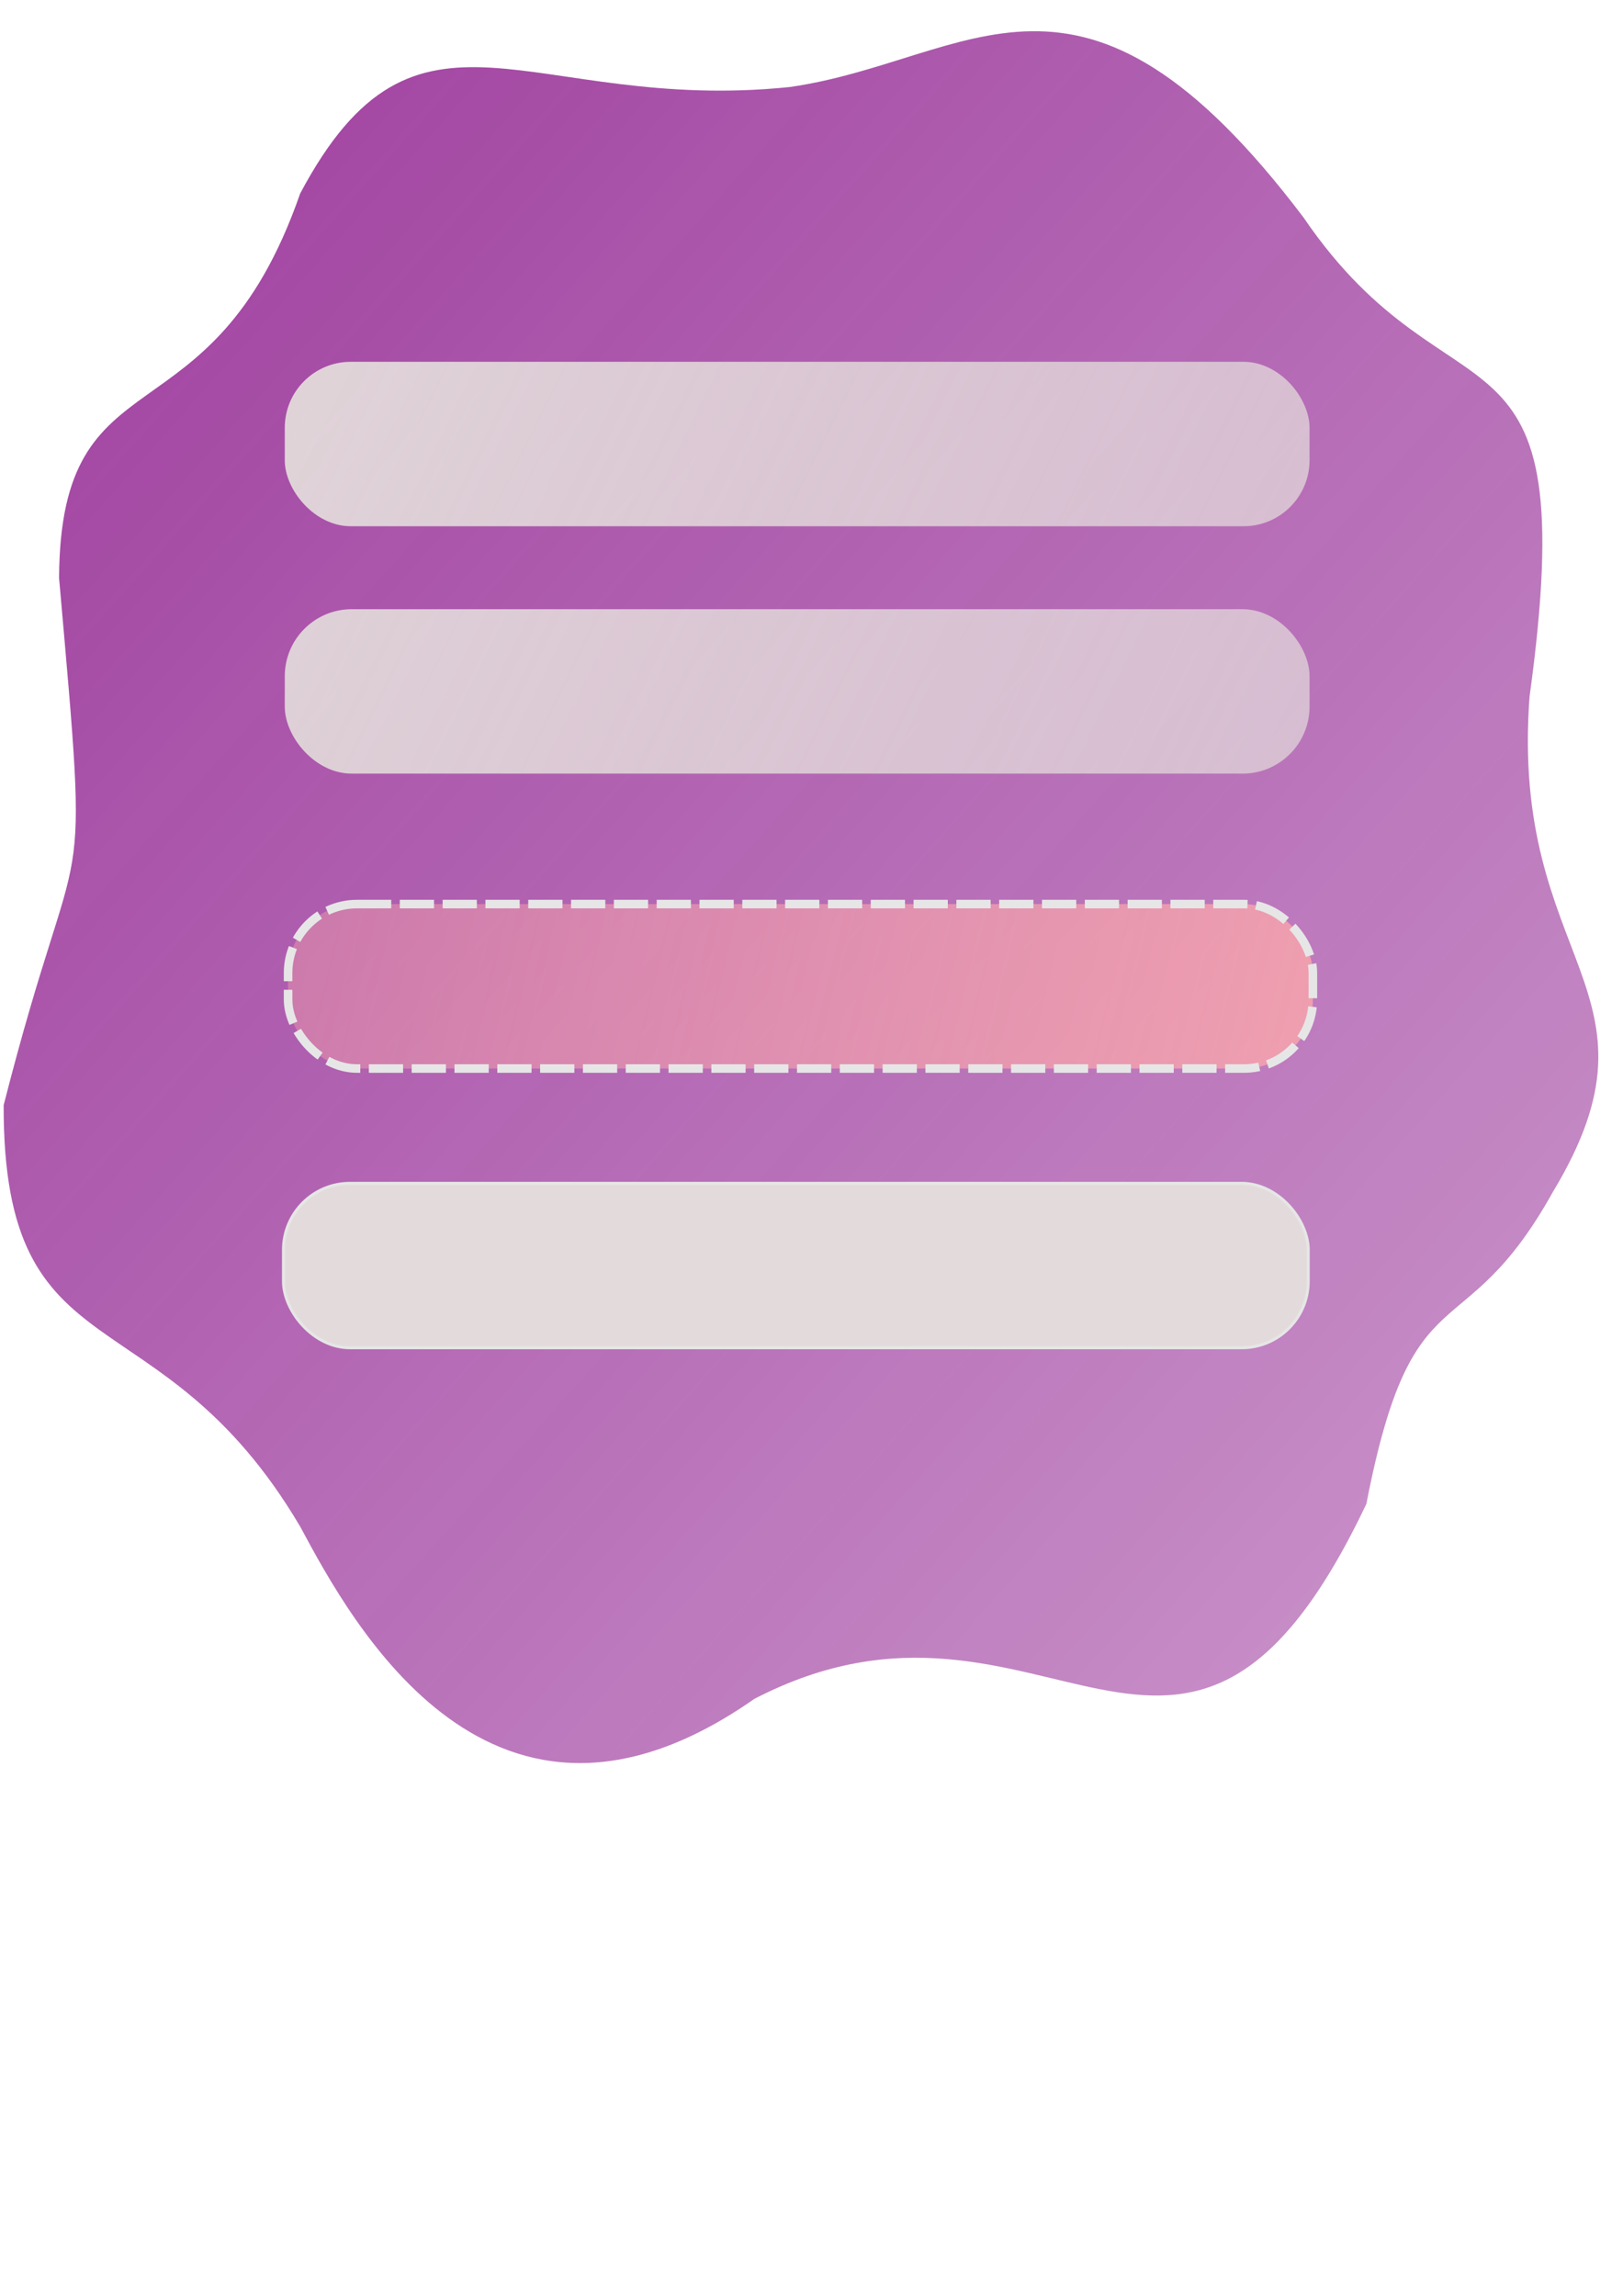 <?xml version="1.0" encoding="UTF-8" standalone="no"?>
<svg
   xmlns="http://www.w3.org/2000/svg"
   xmlns:xlink="http://www.w3.org/1999/xlink"
   id="svg8"
   version="1.1"
   viewBox="0 0 145 200"
   height="297mm"
   width="210mm">
  <defs
     id="defs2">
    <linearGradient
       id="linearGradient968">
      <stop
         id="stop964"
         offset="0"
         style="stop-color:#ffaaaa;stop-opacity:1;" />
      <stop
         id="stop966"
         offset="1"
         style="stop-color:#ffaaaa;stop-opacity:0;" />
    </linearGradient>
    <linearGradient
       id="linearGradient916">
      <stop
         id="stop912"
         offset="0"
         style="stop-color:#e3dbdb;stop-opacity:1;" />
      <stop
         id="stop914"
         offset="1"
         style="stop-color:#e3dbdb;stop-opacity:0;" />
    </linearGradient>
    <linearGradient
       id="linearGradient898">
      <stop
         id="stop894"
         offset="0"
         style="stop-color:#800080;stop-opacity:1;" />
      <stop
         id="stop896"
         offset="1"
         style="stop-color:#800080;stop-opacity:0;" />
    </linearGradient>
    <filter
       height="1"
       y="-6.9439981e-05"
       width="1"
       x="-1.1140106e-05"
       id="filter888"
       style="color-interpolation-filters:sRGB;">
      <feGaussianBlur
         result="fbSourceGraphic"
         id="feGaussianBlur890"
         stdDeviation="0"/>
      <feColorMatrix
         id="feColorMatrix1650"
         values="0 0 0 -1 0 0 0 0 -1 0 0 0 0 -1 0 0 0 0 1 0"
         in="fbSourceGraphic"
         result="fbSourceGraphicAlpha" />
      <feFlood
         in="fbSourceGraphic"
         result="flood"
         flood-color="rgb(0,0,0)"
         flood-opacity="0.498"
         id="feFlood1652" />
      <feComposite
         result="composite1"
         operator="out"
         in="flood"
         id="feComposite1654"
         in2="fbSourceGraphic" />
      <feGaussianBlur
         result="blur"
         stdDeviation="1"
         in="composite1"
         id="feGaussianBlur1656" />
      <feOffset
         result="offset"
         dy="0"
         dx="0"
         id="feOffset1658" />
      <feComposite
         result="composite2"
         operator="atop"
         in="offset"
         id="feComposite1660"
         in2="fbSourceGraphic" />
    </filter>
    <linearGradient
       gradientTransform="translate(-35.033,-49.872)"
       gradientUnits="userSpaceOnUse"
       y2="357.073"
       x2="353.847"
       y1="45.496"
       x1="3.905"
       id="linearGradient900"
       xlink:href="#linearGradient898"/>
    <linearGradient
       gradientTransform="translate(-35.033,-49.872)"
       gradientUnits="userSpaceOnUse"
       y2="249.9"
       x2="403.934"
       y1="70.968"
       x1="43.409"
       id="linearGradient918"
       xlink:href="#linearGradient916"/>
    <linearGradient
       gradientTransform="translate(-35.033,-49.872)"
       gradientUnits="userSpaceOnUse"
       y2="249.9"
       x2="403.934"
       y1="70.968"
       x1="43.409"
       id="linearGradient920"
       xlink:href="#linearGradient916"/>
    <linearGradient
       gradientTransform="translate(-35.033,-49.872)"
       gradientUnits="userSpaceOnUse"
       y2="100.785"
       x2="-24.788"
       y1="157.113"
       x1="210.499"
       id="linearGradient970"
       xlink:href="#linearGradient968"/>
    <filter
       id="filter1204"
       style="color-interpolation-filters:sRGB;">
      <feFlood
         id="feFlood1194"
         result="flood"
         flood-color="rgb(0,0,0)"
         flood-opacity="0.498" />
      <feComposite
         id="feComposite1196"
         result="composite1"
         operator="in"
         in2="SourceGraphic"
         in="flood" />
      <feGaussianBlur
         id="feGaussianBlur1198"
         result="blur"
         stdDeviation="2.429"
         in="composite1" />
      <feOffset
         id="feOffset1200"
         result="offset"
         dy="0"
         dx="0" />
      <feComposite
         id="feComposite1202"
         result="fbSourceGraphic"
         operator="over"
         in2="offset"
         in="SourceGraphic" />
      <feColorMatrix
         id="feColorMatrix1530"
         values="0 0 0 -1 0 0 0 0 -1 0 0 0 0 -1 0 0 0 0 1 0"
         in="fbSourceGraphic"
         result="fbSourceGraphicAlpha" />
      <feFlood
         in="fbSourceGraphic"
         result="flood"
         flood-color="rgb(0,0,0)"
         flood-opacity="0.498"
         id="feFlood1532" />
      <feComposite
         result="composite1"
         operator="out"
         in="flood"
         id="feComposite1534"
         in2="fbSourceGraphic" />
      <feGaussianBlur
         result="blur"
         stdDeviation="1.5"
         in="composite1"
         id="feGaussianBlur1536" />
      <feOffset
         result="offset"
         dy="0"
         dx="0"
         id="feOffset1538" />
      <feComposite
         result="composite2"
         operator="atop"
         in="offset"
         id="feComposite1540"
         in2="fbSourceGraphic" />
    </filter>
    <filter
       id="filter1648"
       style="color-interpolation-filters:sRGB;">
      <feFlood
         id="feFlood1638"
         result="flood"
         flood-color="rgb(0,0,0)"
         flood-opacity="0.498" />
      <feComposite
         id="feComposite1640"
         result="composite1"
         operator="out"
         in2="SourceGraphic"
         in="flood" />
      <feGaussianBlur
         id="feGaussianBlur1642"
         result="blur"
         stdDeviation="1"
         in="composite1" />
      <feOffset
         id="feOffset1644"
         result="offset"
         dy="0"
         dx="0" />
      <feComposite
         id="feComposite1646"
         result="composite2"
         operator="atop"
         in2="SourceGraphic"
         in="offset" />
    </filter>
    <filter
       id="filter1672"
       style="color-interpolation-filters:sRGB;">
      <feFlood
         id="feFlood1662"
         result="flood"
         flood-color="rgb(0,0,0)"
         flood-opacity="0.498" />
      <feComposite
         id="feComposite1664"
         result="composite1"
         operator="in"
         in2="SourceGraphic"
         in="flood" />
      <feGaussianBlur
         id="feGaussianBlur1666"
         result="blur"
         stdDeviation="1"
         in="composite1" />
      <feOffset
         id="feOffset1668"
         result="offset"
         dy="0"
         dx="0" />
      <feComposite
         id="feComposite1670"
         result="composite2"
         operator="over"
         in2="offset"
         in="SourceGraphic" />
    </filter>
    <filter
       id="filter1684"
       style="color-interpolation-filters:sRGB;">
      <feFlood
         id="feFlood1674"
         result="flood"
         flood-color="rgb(0,0,0)"
         flood-opacity="0.498" />
      <feComposite
         id="feComposite1676"
         result="composite1"
         operator="in"
         in2="SourceGraphic"
         in="flood" />
      <feGaussianBlur
         id="feGaussianBlur1678"
         result="blur"
         stdDeviation="1"
         in="composite1" />
      <feOffset
         id="feOffset1680"
         result="offset"
         dy="0"
         dx="0" />
      <feComposite
         id="feComposite1682"
         result="composite2"
         operator="over"
         in2="offset"
         in="SourceGraphic" />
    </filter>
  </defs>
  <g
     style="display:inline"
     id="layer1">
    <path
       id="path892"
       d="M 26.816,133.819 C 14.194,112.476 0.267,120.753 0.327,96.183 7.231,69.109 8.08,80.933 5.278,49.101 5.378,28.397 18.839,37.674 26.816,14.755 37.265,-4.951 47.253,7.65 70.559,5.238 86.851,2.893 96.443,-9.594 116.464,16.9 c 13.362,19.589 25.111,7.013 20.187,42.788 -1.782,23.919 12.996,26.125 2.103,44.215 -8.117,14.597 -12.533,6.504 -16.681,27.895 -16.336,34.399 -28.739,3.971 -54.684,17.42 -23.447,16.416 -35.95,-6.778 -40.573,-15.399 z"
       style="opacity:0.9;fill:url(#linearGradient900);fill-opacity:1;stroke:#000000;stroke-width:0;stroke-linecap:butt;stroke-linejoin:miter;stroke-miterlimit:4;stroke-dasharray:none;stroke-opacity:1;filter:url(#filter1204)" />
    <rect
       ry="5.896"
       y="29.782"
       x="25.441"
       height="14.688"
       width="91.555"
       id="rect845"
       style="opacity:1;fill:url(#linearGradient918);fill-opacity:1;stroke:#e6e6e6;stroke-width:0;stroke-miterlimit:4;stroke-dasharray:none;filter:url(#filter1648)" />
    <rect
       ry="5.985"
       style="opacity:1;fill:url(#linearGradient920);fill-opacity:1;stroke:#e6e6e6;stroke-width:0;stroke-miterlimit:4;stroke-dasharray:none;filter:url(#filter888)"
       id="rect845-3"
       width="91.555"
       height="14.688"
       x="25.441"
       y="51.879" />
    <rect
       ry="6.155"
       style="fill:url(#linearGradient970);fill-opacity:1;stroke:#e6e6e6;stroke-width:0.765;stroke-miterlimit:4;stroke-dasharray:3.06, 0.765;stroke-dashoffset:0;filter:url(#filter1672)"
       id="rect845-6"
       width="91.555"
       height="14.688"
       x="25.738"
       y="78.221" />
    <rect
       ry="5.943"
       style="fill:#e3dbdb;stroke:#e6e6e6;stroke-width:0.265;filter:url(#filter1684)"
       id="rect845-7"
       width="91.555"
       height="14.688"
       x="25.325"
       y="103.164" />
  </g>
</svg>
